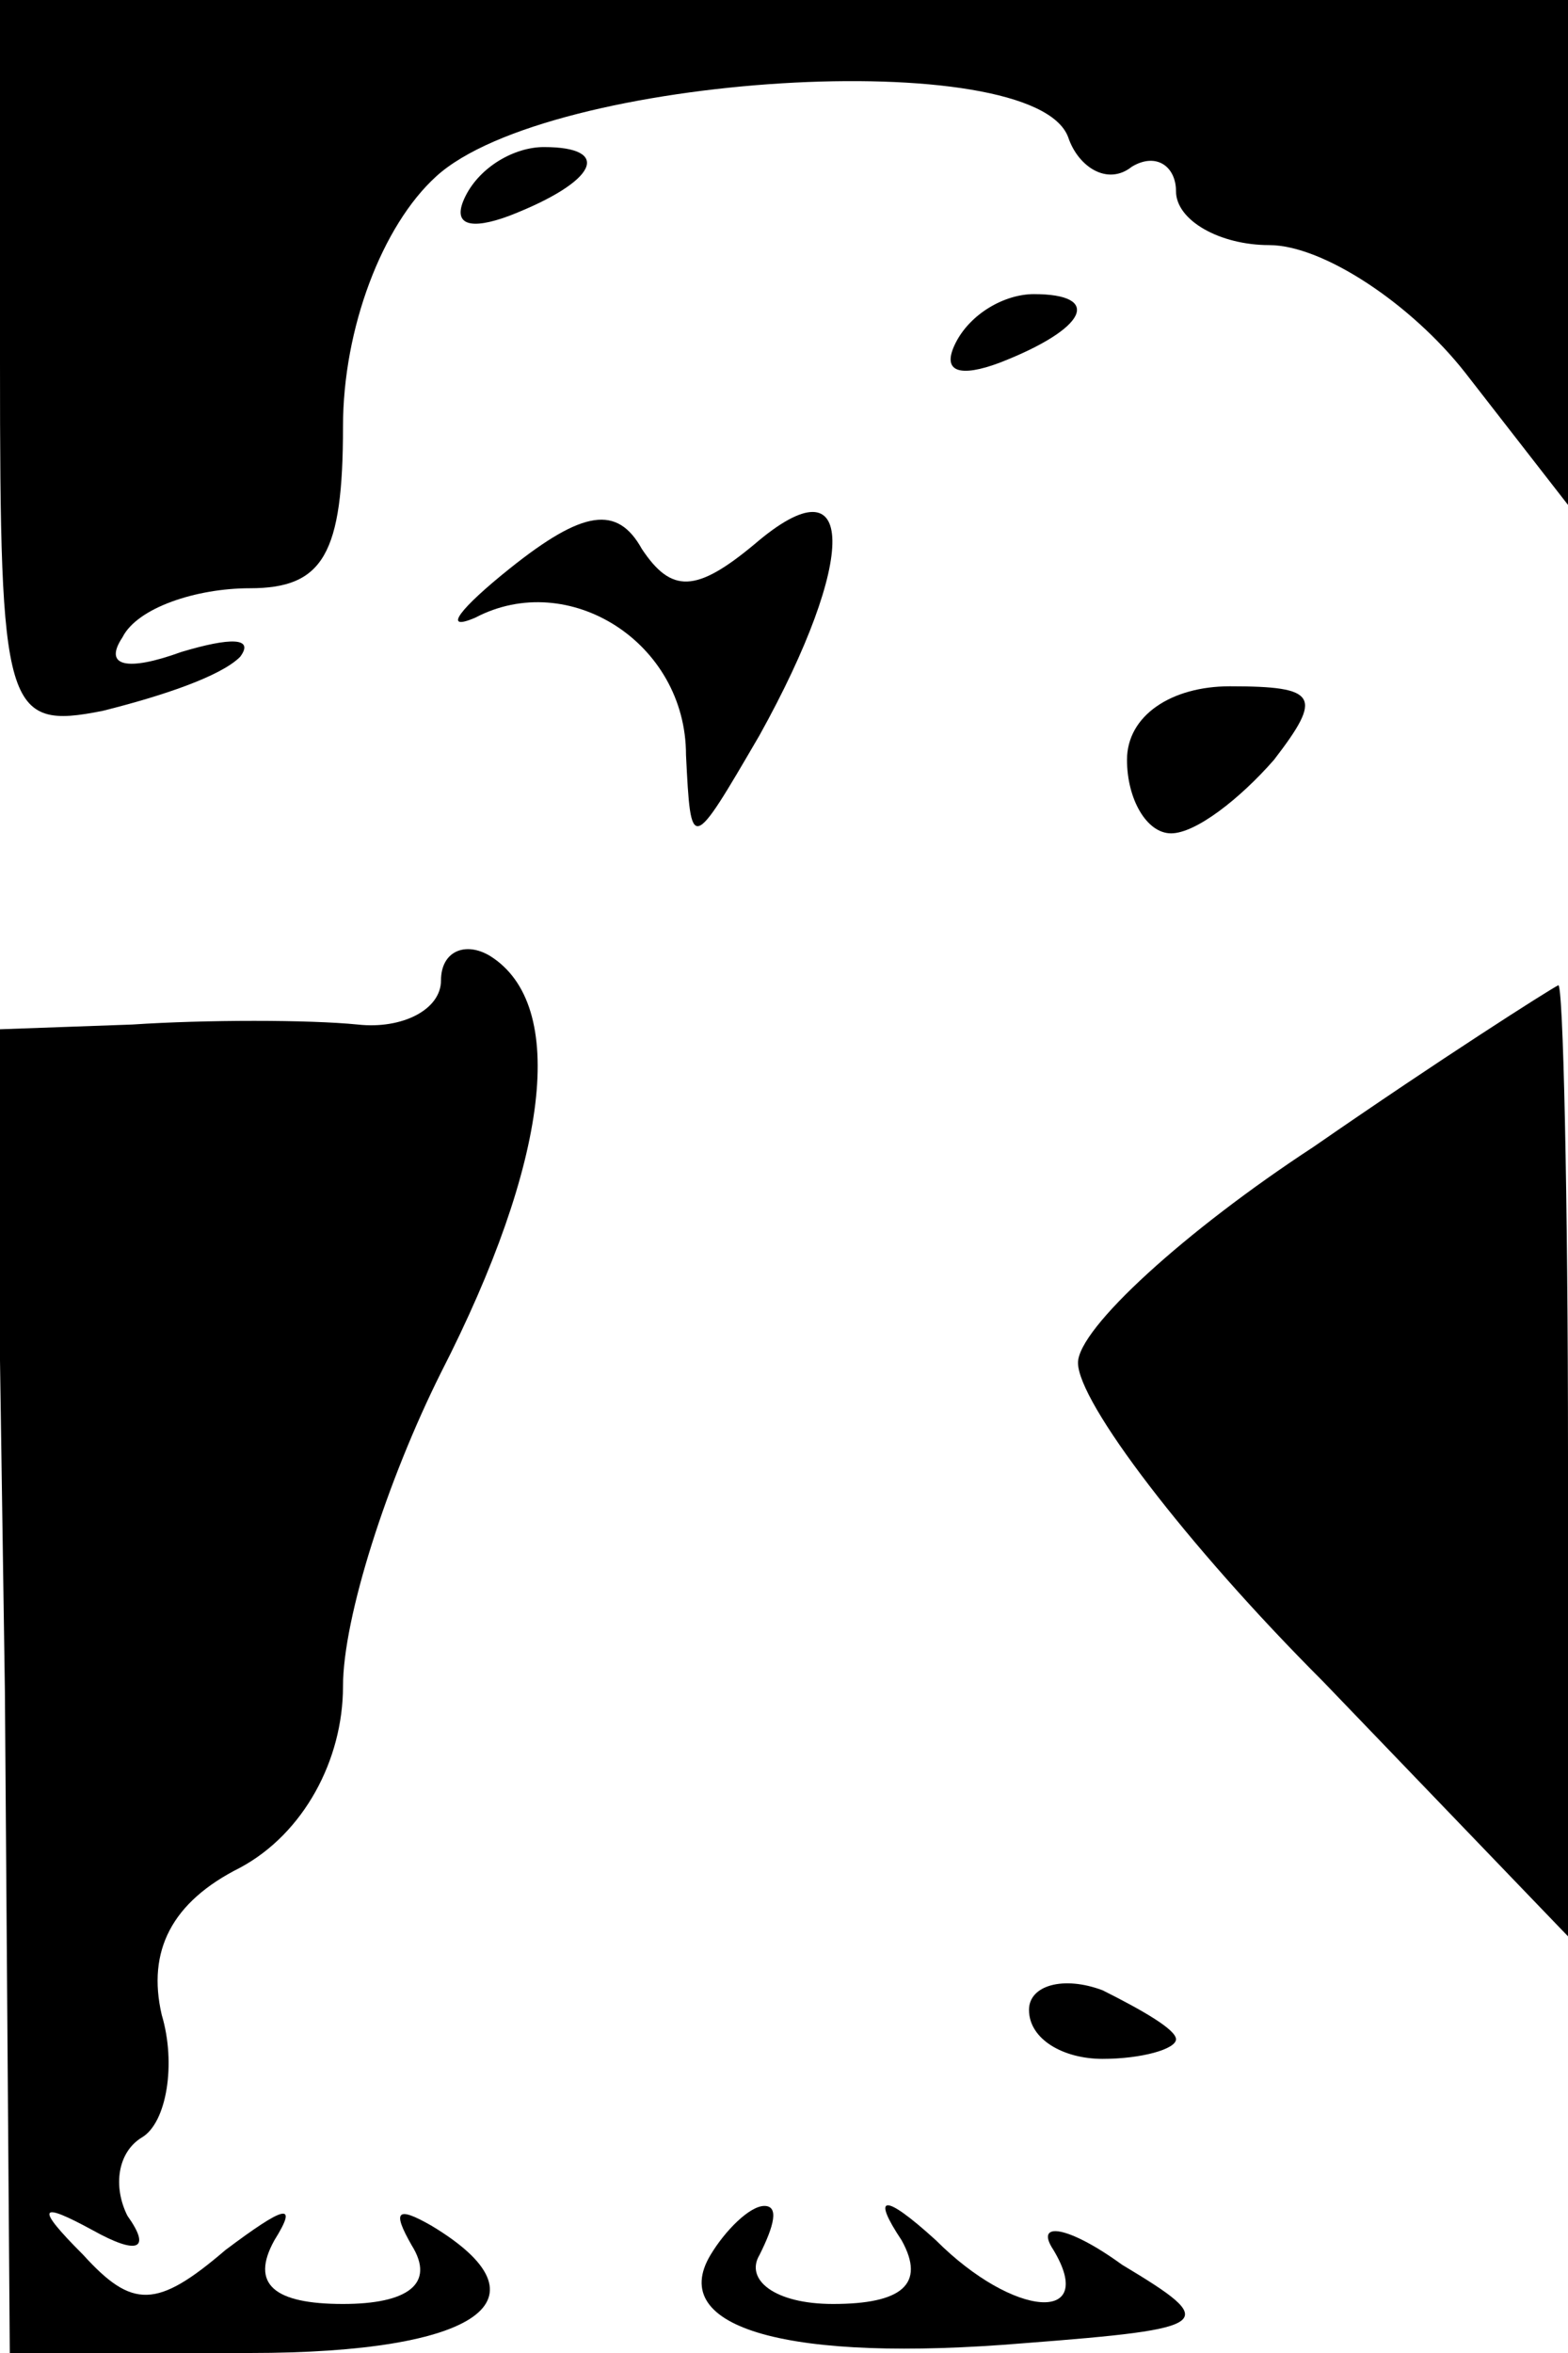 <?xml version="1.0" standalone="no"?>
<!DOCTYPE svg PUBLIC "-//W3C//DTD SVG 20010904//EN"
 "http://www.w3.org/TR/2001/REC-SVG-20010904/DTD/svg10.dtd">
<svg version="1.0" xmlns="http://www.w3.org/2000/svg"
 width="32pt" height="48pt" viewBox="0 0 32 48"
 preserveAspectRatio="xMidYMid meet">
<g transform="translate(0,48) scale(0.1,-0.1)"
fill="#000000" stroke="none">
<path fill="#000000" stroke="none" d="M0 406 c0 -71 1 -75 21 -71 12 3 24 7
28 11 3 4 -2 4 -12 1 -11 -4 -16 -3 -12 3 3 6 15 10 26 10 15 0 19 7 19 33 0
20 8 41 19 51 23 21 122 27 129 8 2 -6 8 -10 13 -6 5 3 9 0 9 -5 0 -6 9 -11
19 -11 11 0 29 -12 40 -26 l21 -27 0 52 0 51 -160 0 -160 0 0 -74z"/>
<path fill="#000000" stroke="none" d="M95 440 c-3 -6 1 -7 9 -4 18 7 21 14 7
14 -6 0 -13 -4 -16 -10z"/>
<path fill="#000000" stroke="none" d="M195 410 c-3 -6 1 -7 9 -4 18 7 21 14
7 14 -6 0 -13 -4 -16 -10z"/>
<path fill="#000000" stroke="none" d="M104 364 c-10 -8 -14 -13 -7 -10 19 10
43 -5 43 -28 1 -20 1 -20 15 4 20 36 20 57 -1 39 -12 -10 -17 -10 -23 -1 -5 9
-12 8 -27 -4z"/>
<path fill="#000000" stroke="none" d="M230 325 c0 -8 4 -15 9 -15 5 0 14 7
21 15 10 13 9 15 -9 15 -12 0 -21 -6 -21 -15z"/>
<path fill="#000000" stroke="none" d="M90 280 c0 -6 -8 -10 -17 -9 -10 1 -31
1 -46 0 l-28 -1 2 -135 1 -135 49 0 c47 0 62 11 37 26 -7 4 -8 3 -4 -4 5 -8
-1 -12 -14 -12 -14 0 -19 4 -14 13 5 8 2 7 -10 -2 -14 -12 -19 -12 -29 -1 -10
10 -9 11 2 5 9 -5 12 -4 7 3 -3 6 -2 13 3 16 5 3 7 15 4 25 -3 13 2 23 16 30
13 7 21 22 21 37 0 14 9 42 20 64 22 43 26 75 10 85 -5 3 -10 1 -10 -5z"/>
<path fill="#000000" stroke="none" d="M268 246 c-26 -17 -48 -37 -48 -44 0
-8 22 -37 50 -65 l50 -52 0 98 c0 53 -1 97 -2 96 -2 -1 -24 -15 -50 -33z"/>
<path fill="#000000" stroke="none" d="M210 70 c0 -6 7 -10 15 -10 8 0 15 2
15 4 0 2 -7 6 -15 10 -8 3 -15 1 -15 -4z"/>
<path fill="#000000" stroke="none" d="M145 20 c-9 -15 16 -22 64 -18 39 3 40
4 20 16 -11 8 -18 9 -14 3 9 -15 -8 -14 -24 2 -11 10 -13 9 -7 0 5 -9 0 -13
-14 -13 -12 0 -18 5 -15 10 3 6 4 10 1 10 -3 0 -8 -5 -11 -10z"/>
</g>
</svg>
